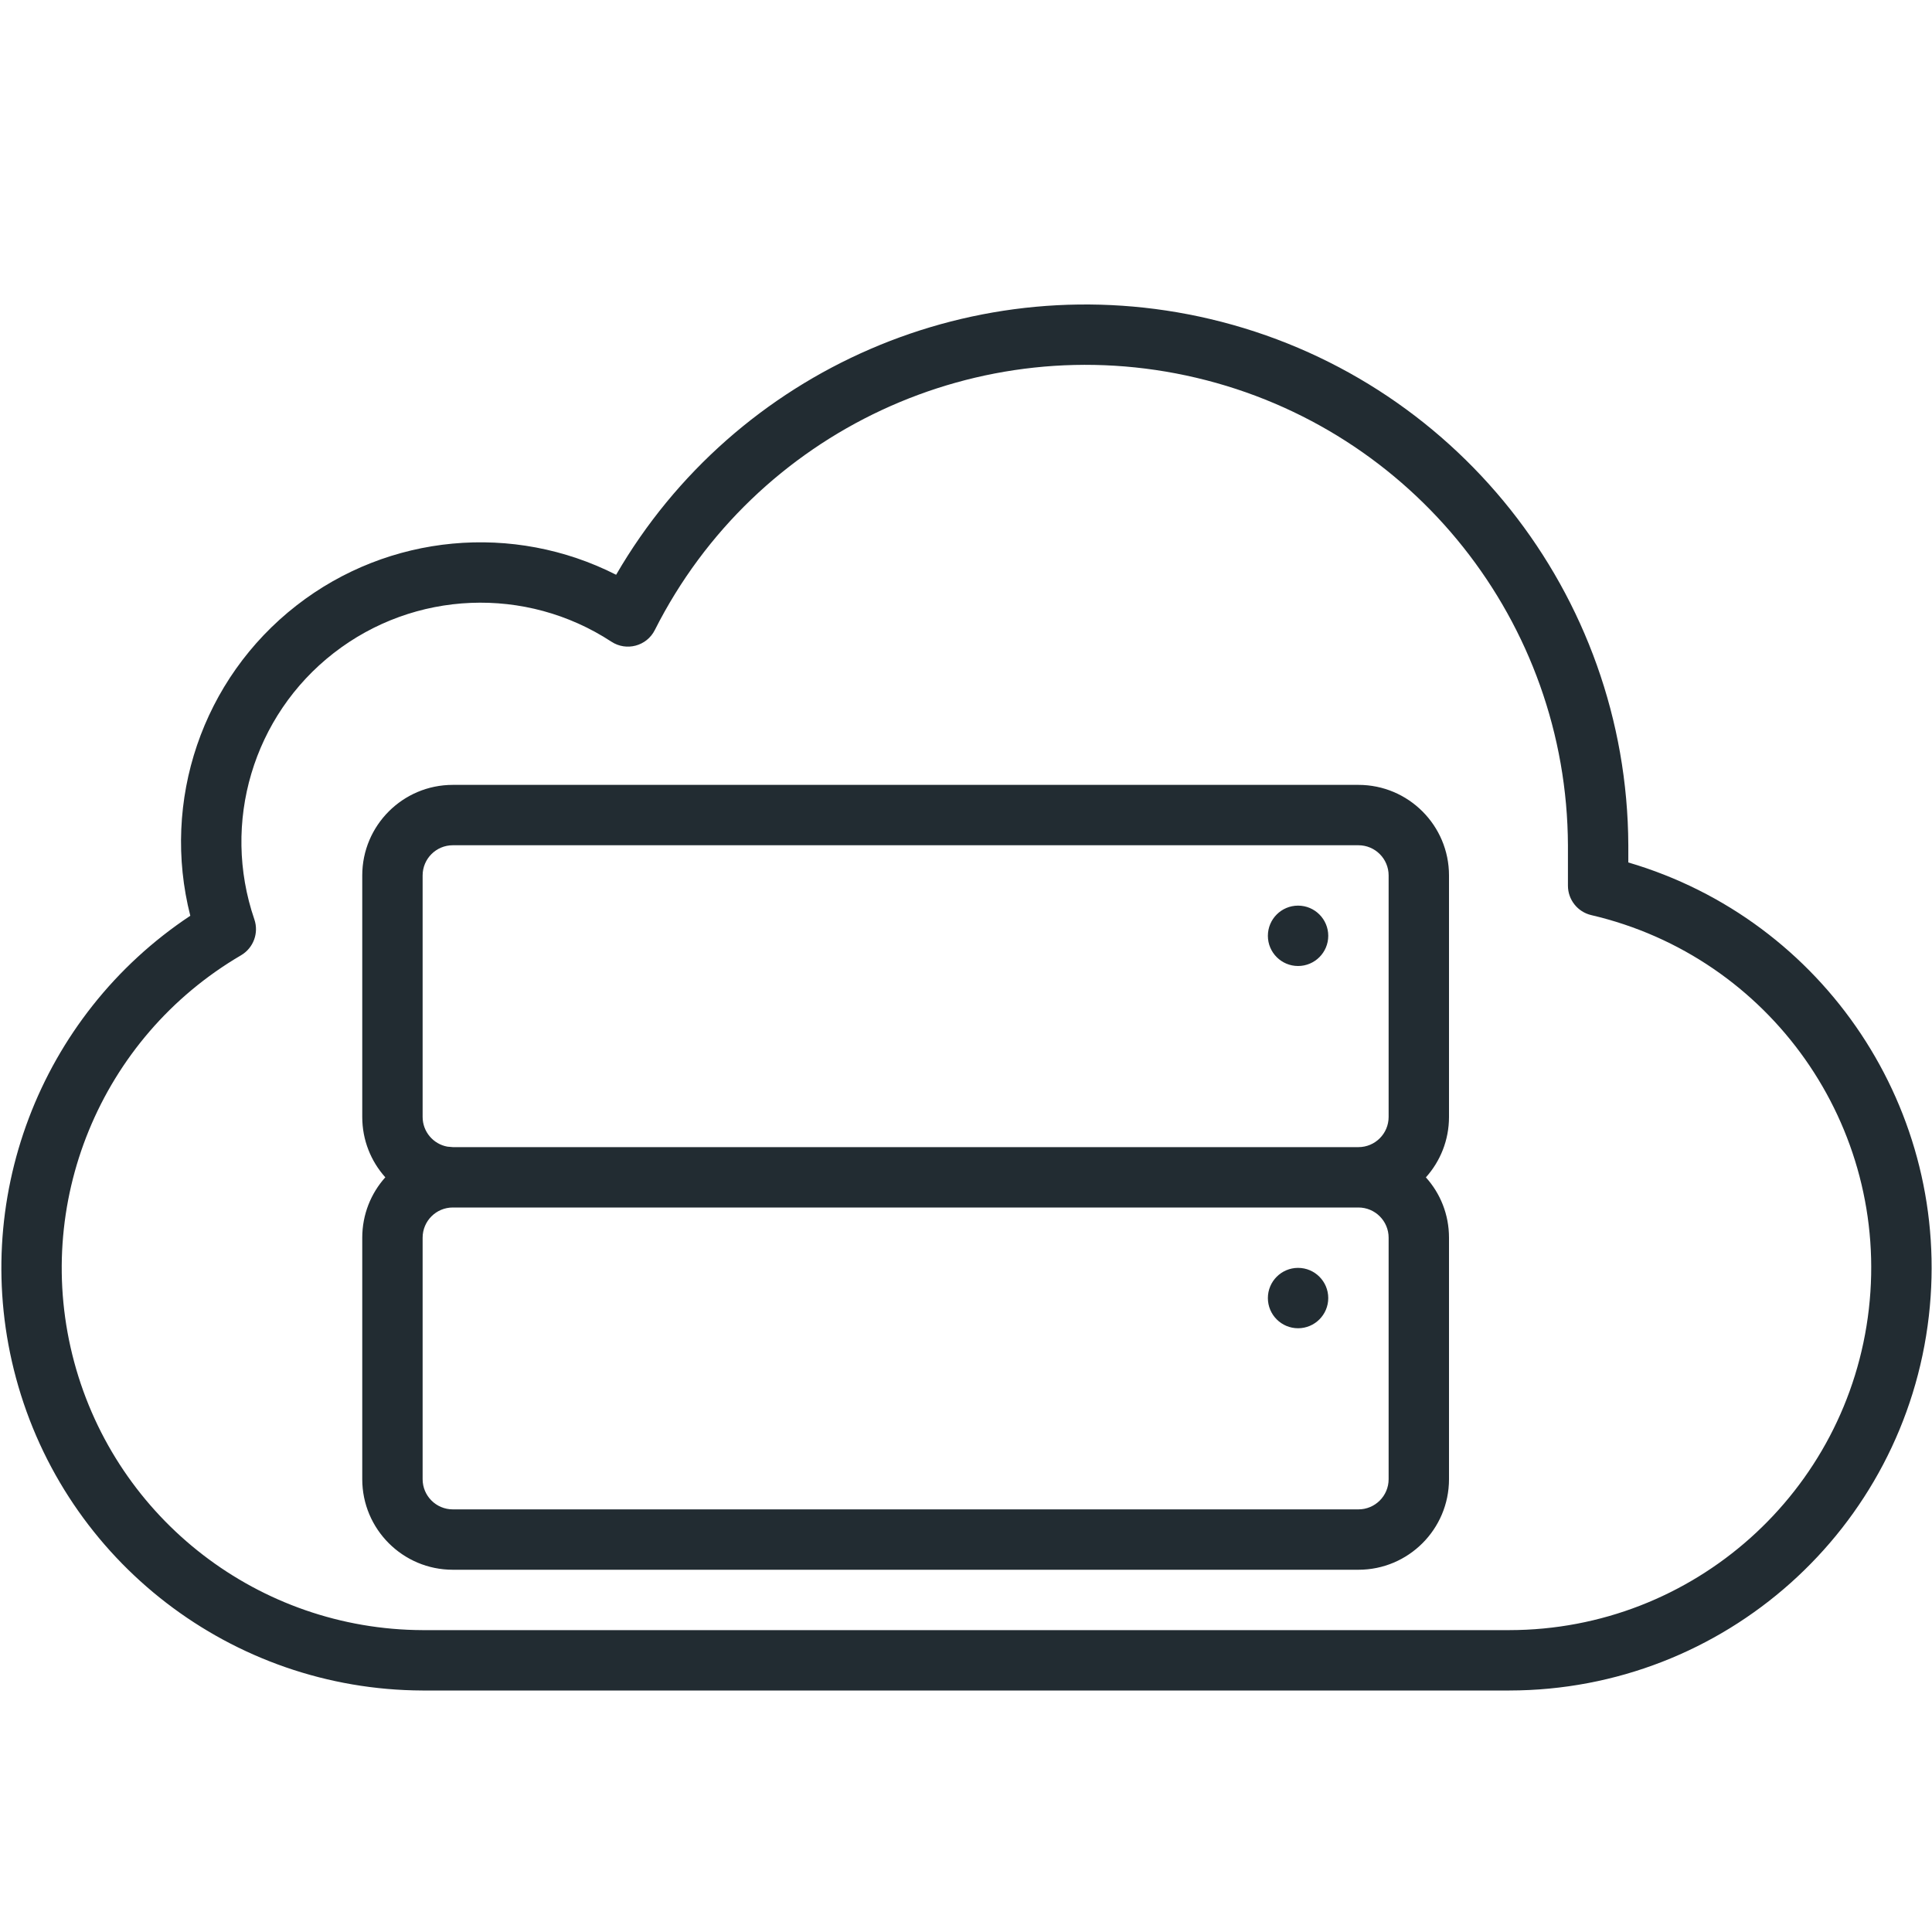 <svg width="120px" height="120px" viewBox="0 0 32 32" version="1.1" xmlns="http://www.w3.org/2000/svg" xmlns:xlink="http://www.w3.org/1999/xlink" fill="#222c32">
  <g id="Icons/concept/Cloud/Cloud-Server" stroke="none" stroke-width="1">
    <path d="M20.044,5.284 C24.089,6.238 26.953,9.841 26.97,14 L26.97,14.285 C30.216,15.238 32.337,18.398 31.948,21.797 C31.543,25.329 28.555,27.996 25,28 L6.998,28 C3.842,27.989 1.084,25.867 0.264,22.82 C-0.522,19.9 0.657,16.822 3.152,15.168 C2.668,13.269 3.347,11.245 4.913,10.027 C6.442,8.838 8.507,8.657 10.205,9.52 C12.181,6.113 16.17,4.371 20.044,5.284 Z M10.846,10.435 C10.712,10.702 10.376,10.792 10.126,10.628 C8.711,9.702 6.863,9.778 5.527,10.817 C4.192,11.855 3.664,13.628 4.213,15.228 C4.29,15.453 4.198,15.701 3.993,15.822 C1.658,17.188 0.526,19.948 1.229,22.56 C1.932,25.172 4.297,26.99 7,27 L24.999,27 C28.047,26.997 30.607,24.71 30.954,21.683 C31.301,18.656 29.324,15.849 26.356,15.157 C26.13,15.104 25.97,14.902 25.97,14.67 L25.97,14.002 L25.97,14.002 C25.955,10.308 23.41,7.105 19.814,6.257 C16.219,5.409 12.51,7.137 10.846,10.435 Z M22.5,13 C23.328,13 24,13.672 24,14.5 L24,18.5 C24,18.885 23.855,19.236 23.617,19.501 C23.856,19.765 24,20.116 24,20.5 L24,24.5 C24,25.328 23.328,26 22.5,26 L7.5,26 C6.672,26 6,25.328 6,24.5 L6,20.5 C6,20.116 6.144,19.765 6.382,19.5 C6.145,19.236 6,18.885 6,18.5 L6,14.5 C6,13.672 6.672,13 7.5,13 L22.5,13 Z M22.5,20 L7.5,20 C7.224,20 7,20.224 7,20.5 L7,24.5 C7,24.776 7.224,25 7.5,25 L22.5,25 C22.776,25 23,24.776 23,24.5 L23,20.5 C23,20.224 22.776,20 22.5,20 Z M21.5,21 C21.776,21 22,21.224 22,21.5 C22,21.776 21.776,22 21.5,22 C21.224,22 21,21.776 21,21.5 C21,21.224 21.224,21 21.5,21 Z M22.5,14 L7.5,14 C7.224,14 7,14.224 7,14.5 L7,18.5 C7,18.745 7.177,18.95 7.41,18.992 L7.5,19 L7.5,19 L22.5,19 C22.776,19 23,18.776 23,18.5 L23,14.5 C23,14.224 22.776,14 22.5,14 Z M21.5,15 C21.776,15 22,15.224 22,15.5 C22,15.776 21.776,16 21.5,16 C21.224,16 21,15.776 21,15.5 C21,15.224 21.224,15 21.5,15 Z" id="Color"></path>
  </g>
</svg>
